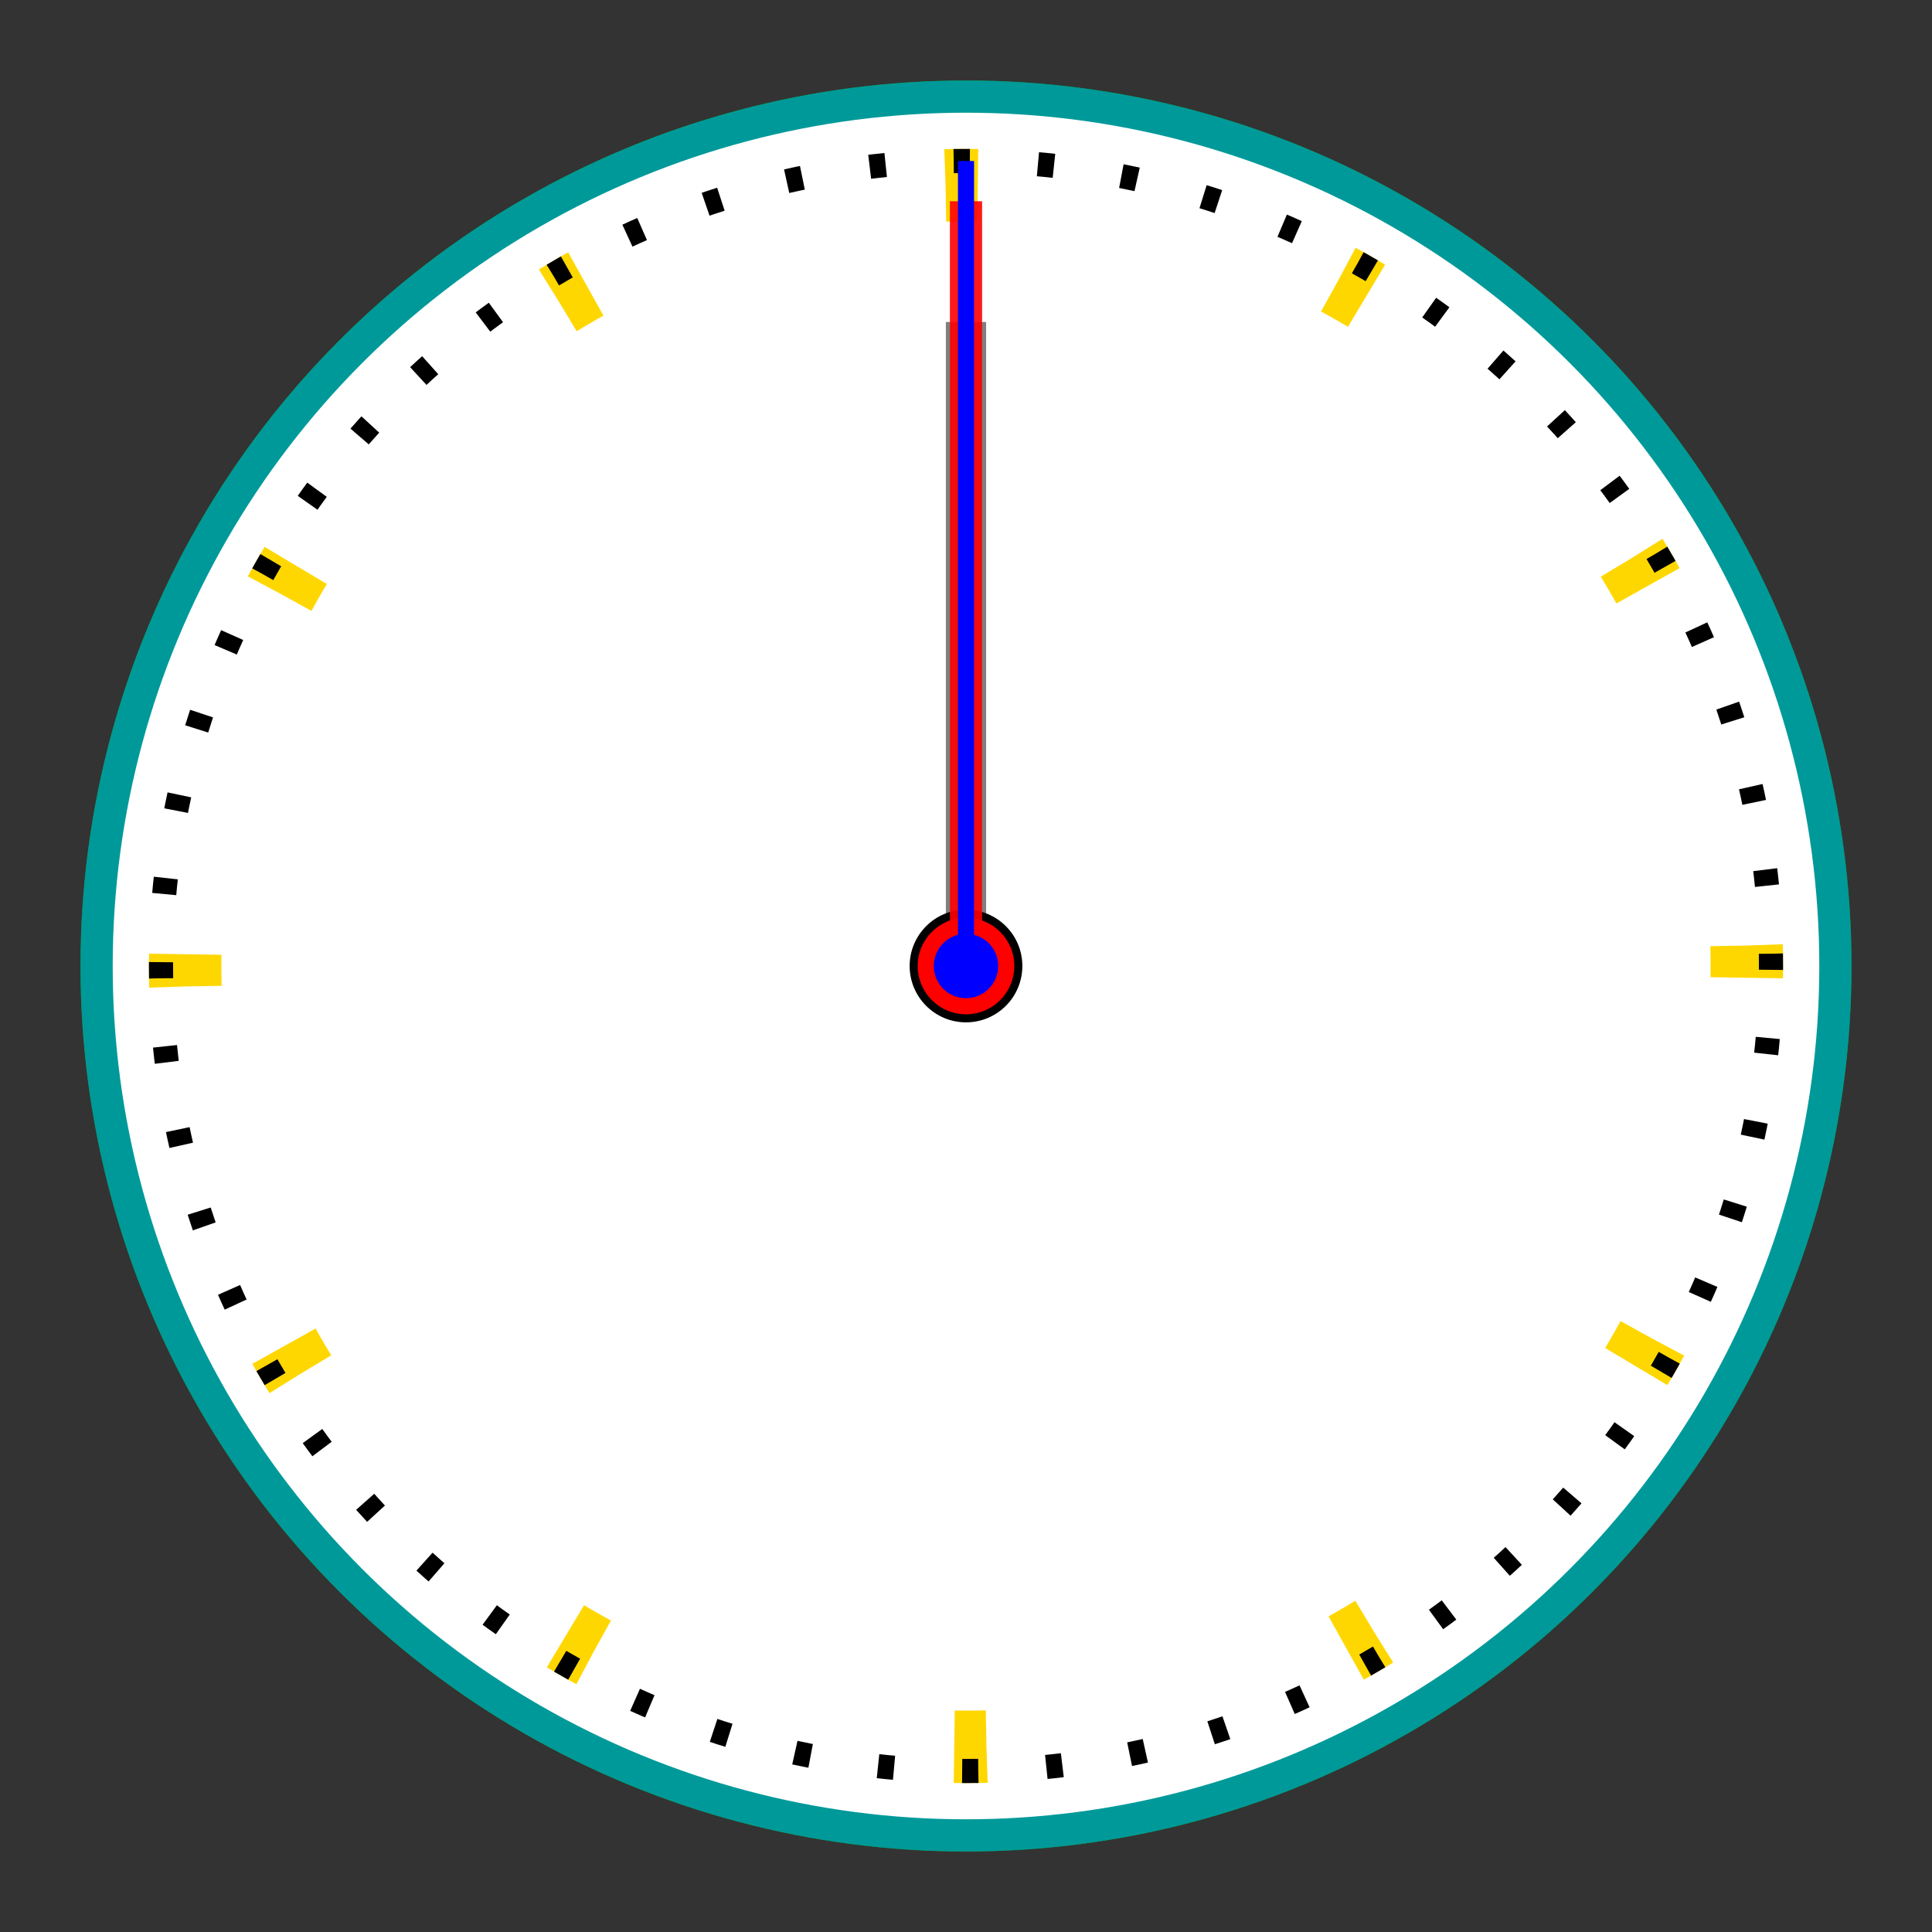 <?xml version="1.1"?>
<svg xmlns="http://www.w3.org/2000/svg"
     width="12em" height="12em" viewBox="0 0 240 240">
<rect x="0" y="0" width="240" height="240" fill="#333333" stroke="none"/>
<g transform="translate(120,120)">
  <g>
    <set attributeName="display" to="none" begin="b1.click" end="b2.click"/>
      <circle r="108" fill="#6f6" stroke-width="4" stroke="#090" id="b1" />
      <circle r="100" fill="none" stroke-width="3" stroke="black"
         stroke-dasharray="2,8.472" transform="rotate(-.873)"  />
      <circle r="97" fill="none" stroke-width="9" stroke="white" 
         stroke-dasharray="4,46.789" transform="rotate(-1.5)"  />
  </g>
  <g>
    <set attributeName="display" to="none" begin="b2.click" end="b1.click"/>
      <circle r="108" fill="white" stroke-width="4" stroke="#099" id="b2">
        <animateColor attributeName="fill" values="white;red;black;blue;white" dur="10s" repeatCount="infinite"/>
      </circle>
      <circle r="97" fill="none" stroke-width="9" stroke="gold" 
         stroke-dasharray="4,46.789" transform="rotate(-1.5)" />
      <circle r="100" fill="none" stroke-width="3" stroke="black"
         stroke-dasharray="2,8.472" transform="rotate(-.873)" >
        <animateColor attributeName="stroke" values="white;black;white" dur="10s" repeatCount="infinite" />
      </circle>
  </g>
  <g id="c" transform="rotate(180)">
    <g id="h">
      <line stroke-width="5" y2="80" stroke="black" opacity=".5" />
        <animateTransform attributeName="transform" type="rotate"
           repeatCount="indefinite" dur="12h" by="360" />
      <circle r="7" />
    </g>
    <g id="m">
      <line stroke-width="4" y2="95" stroke="red" opacity=".9" />
        <animateTransform attributeName="transform" type="rotate"
           repeatCount="indefinite" dur="60min" by="360" />
      <circle r="6" fill="red"/>
    </g>
    <g id="s">
      <line stroke-width="2" y2="100" stroke="blue" />
      <animateTransform attributeName="transform" type="rotate" additive="sum"
          repeatCount="indefinite" dur="60s" by="360" />
      <circle r="4" fill="blue"/>
    </g>
  </g>
</g>
</svg>
